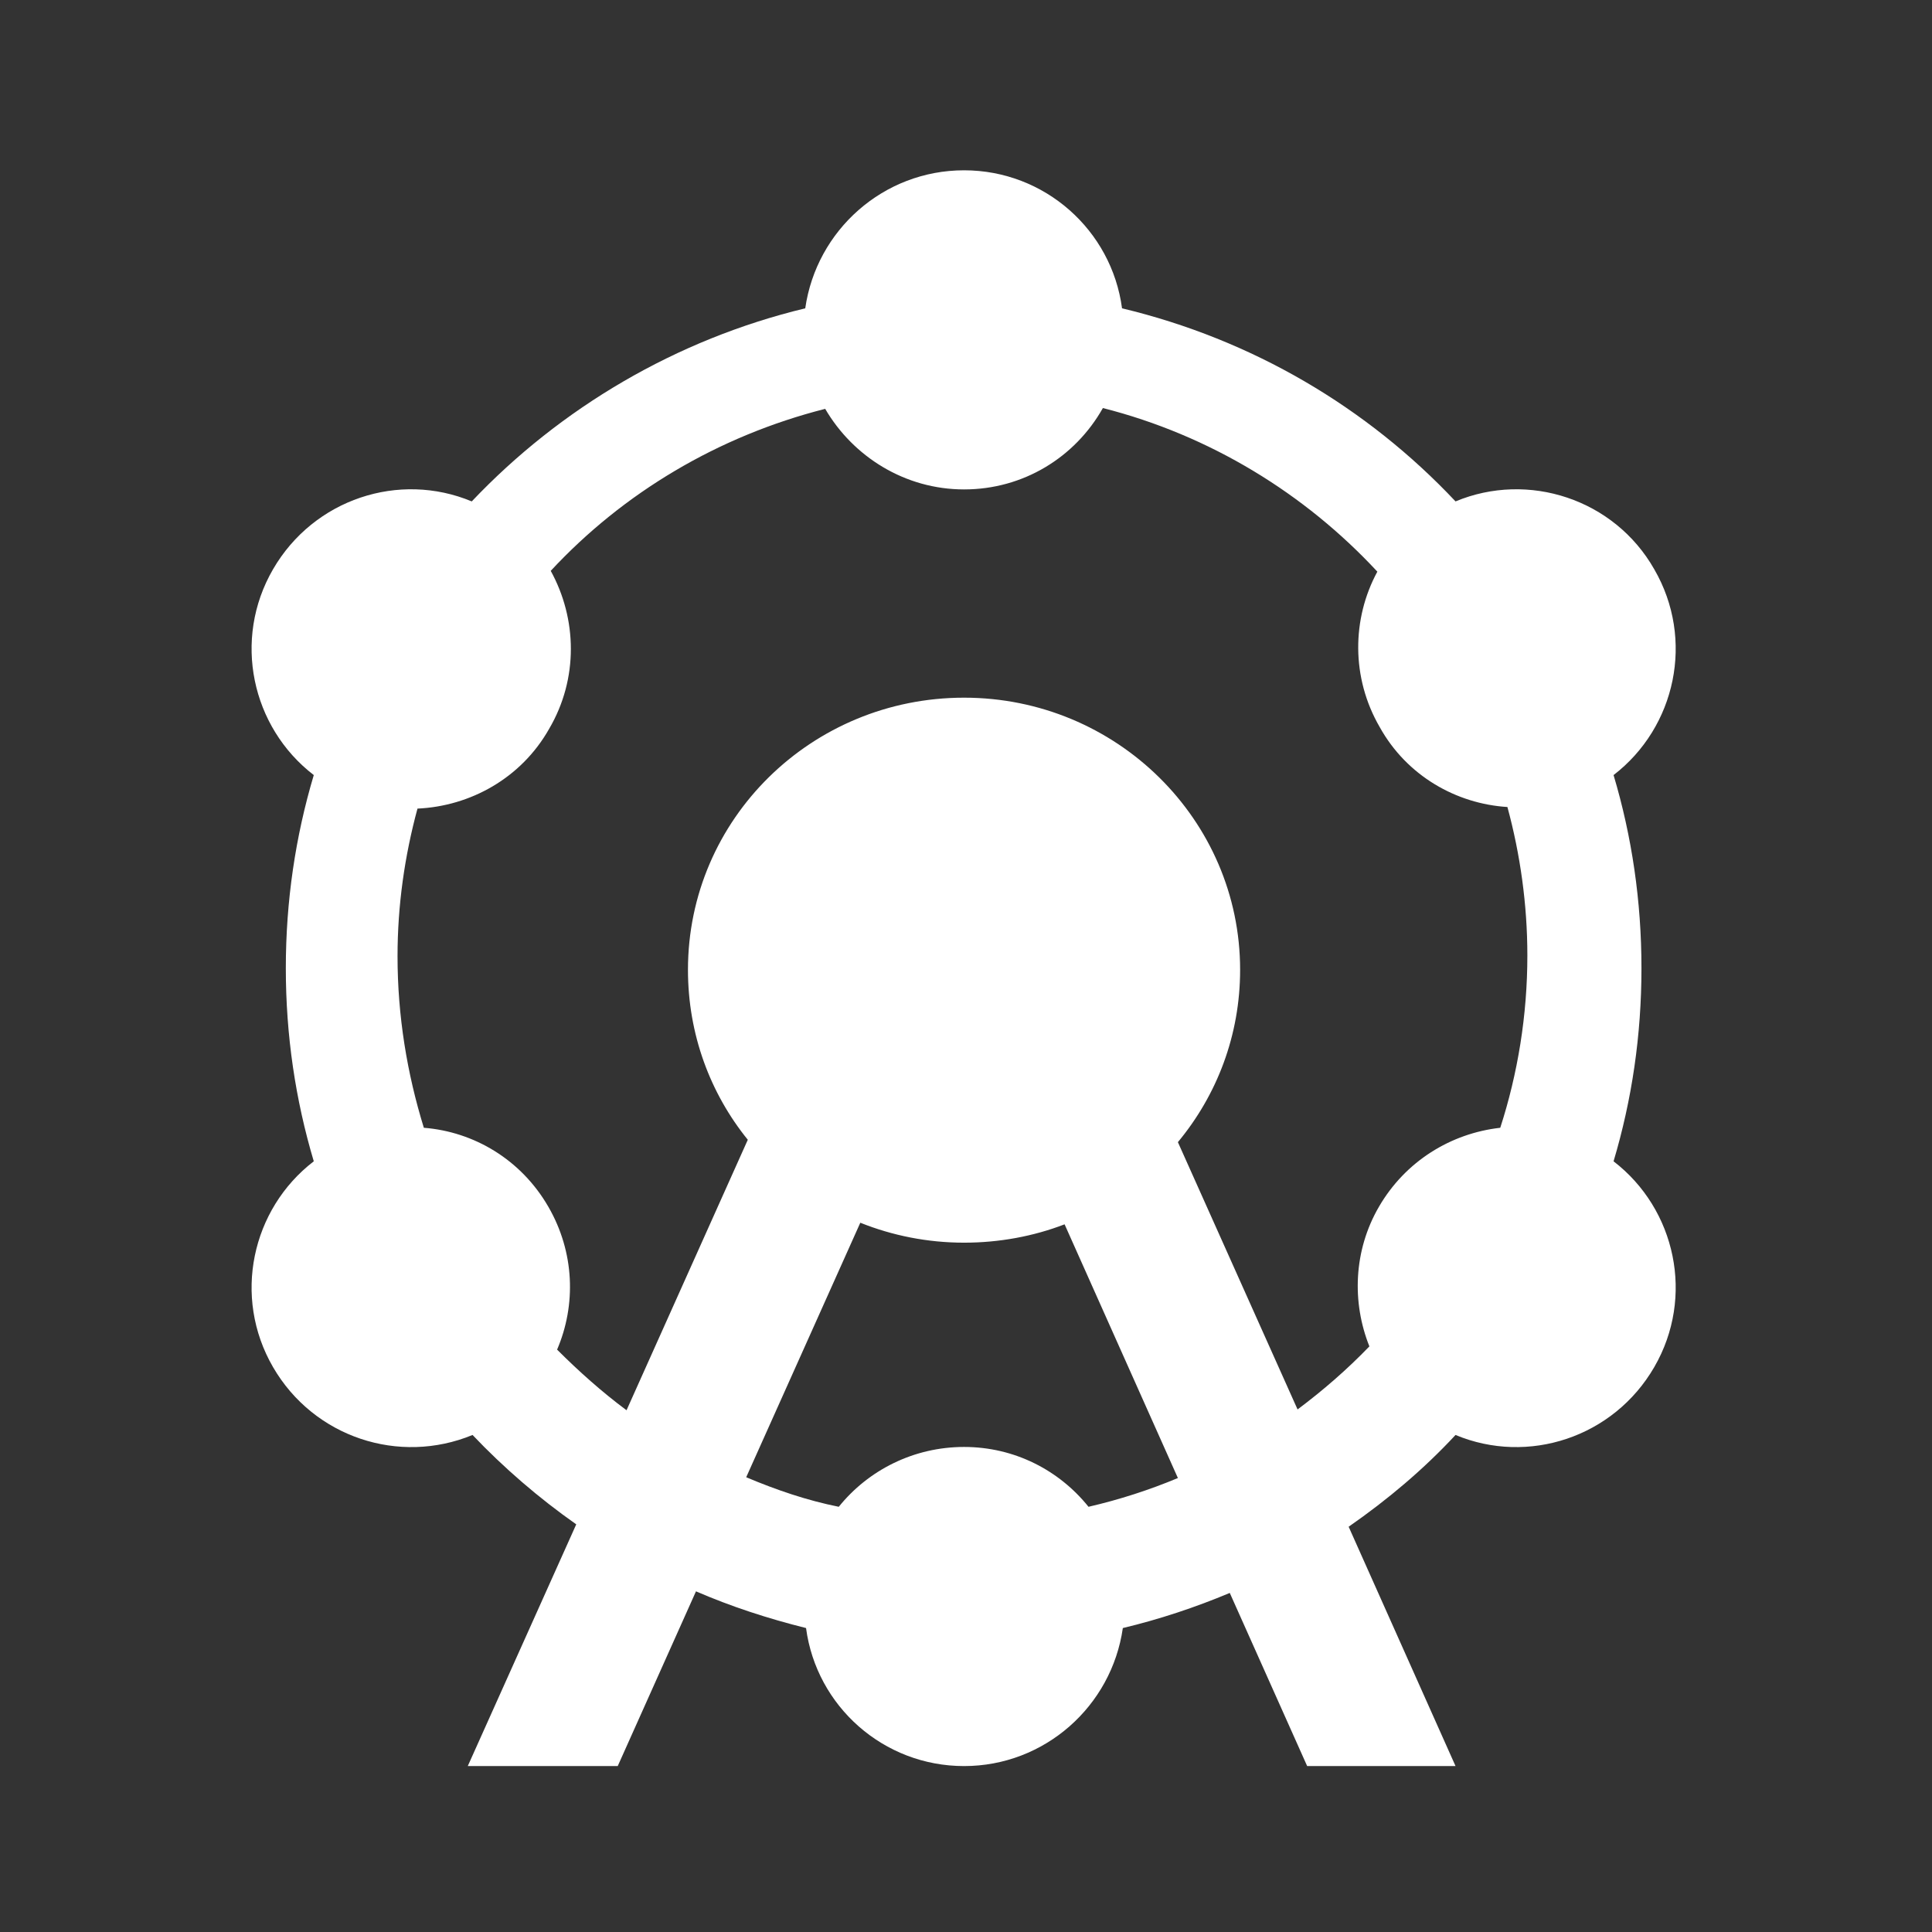 <svg width="34" height="34" viewBox="0 0 34 34" fill="none" xmlns="http://www.w3.org/2000/svg">
<rect x="0" y="0" width="34" height="34" fill="#333333" stroke="none"/>
<path d="M14.761 26.517C15.281 25.871 16.081 25.464 16.966 25.464C17.85 25.464 18.637 25.871 19.156 26.517C19.704 26.39 20.223 26.222 20.729 26.011L18.735 21.546C18.187 21.757 17.584 21.869 16.966 21.869C16.32 21.869 15.702 21.743 15.14 21.518L13.132 25.997C13.666 26.222 14.199 26.404 14.761 26.517ZM7.347 14.23C7.122 15.059 6.996 15.929 6.996 16.828C6.996 17.881 7.164 18.892 7.459 19.847C8.344 19.917 9.172 20.409 9.65 21.237C10.113 22.038 10.141 22.964 9.804 23.751C10.183 24.13 10.591 24.495 11.026 24.818L13.16 20.058C12.5 19.243 12.107 18.204 12.107 17.067C12.107 14.413 14.284 12.278 16.966 12.278C19.648 12.278 21.824 14.427 21.824 17.067C21.824 18.218 21.417 19.271 20.729 20.1L22.835 24.804C23.285 24.467 23.706 24.102 24.099 23.694C23.79 22.922 23.818 22.009 24.267 21.237C24.731 20.437 25.531 19.945 26.402 19.847C26.711 18.892 26.879 17.867 26.879 16.814C26.879 15.915 26.753 15.031 26.528 14.202C25.63 14.146 24.759 13.655 24.282 12.798C23.776 11.927 23.79 10.888 24.239 10.06C22.962 8.684 21.291 7.659 19.409 7.181C18.918 8.052 18.005 8.613 16.966 8.613C15.927 8.613 15.014 8.038 14.522 7.195C12.641 7.673 10.97 8.67 9.692 10.046C10.155 10.888 10.183 11.941 9.664 12.826C9.172 13.697 8.274 14.188 7.347 14.23ZM5.522 13.64C4.426 12.798 4.089 11.253 4.805 10.018C5.522 8.782 7.024 8.29 8.302 8.824C9.86 7.181 11.896 5.974 14.171 5.426C14.368 4.05 15.547 2.997 16.966 2.997C18.384 2.997 19.563 4.05 19.746 5.426C22.035 5.974 24.057 7.167 25.615 8.824C26.893 8.29 28.41 8.782 29.112 10.018C29.828 11.253 29.491 12.798 28.396 13.64C28.719 14.722 28.887 15.859 28.887 17.039C28.887 18.218 28.719 19.355 28.396 20.437C29.491 21.279 29.828 22.824 29.112 24.059C28.396 25.295 26.893 25.787 25.615 25.253C25.054 25.857 24.422 26.39 23.734 26.868L25.615 31.08H23.004L21.642 28.033C21.038 28.286 20.406 28.497 19.76 28.651C19.563 30.027 18.384 31.08 16.966 31.08C15.547 31.08 14.368 30.027 14.185 28.651C13.511 28.483 12.865 28.272 12.248 28.005L10.871 31.08H8.232L10.141 26.826C9.481 26.362 8.863 25.829 8.316 25.253C7.024 25.787 5.522 25.295 4.805 24.059C4.089 22.824 4.426 21.279 5.522 20.437C5.199 19.355 5.03 18.218 5.03 17.039C5.03 15.859 5.199 14.722 5.522 13.64Z" fill="white"/>
</svg>

